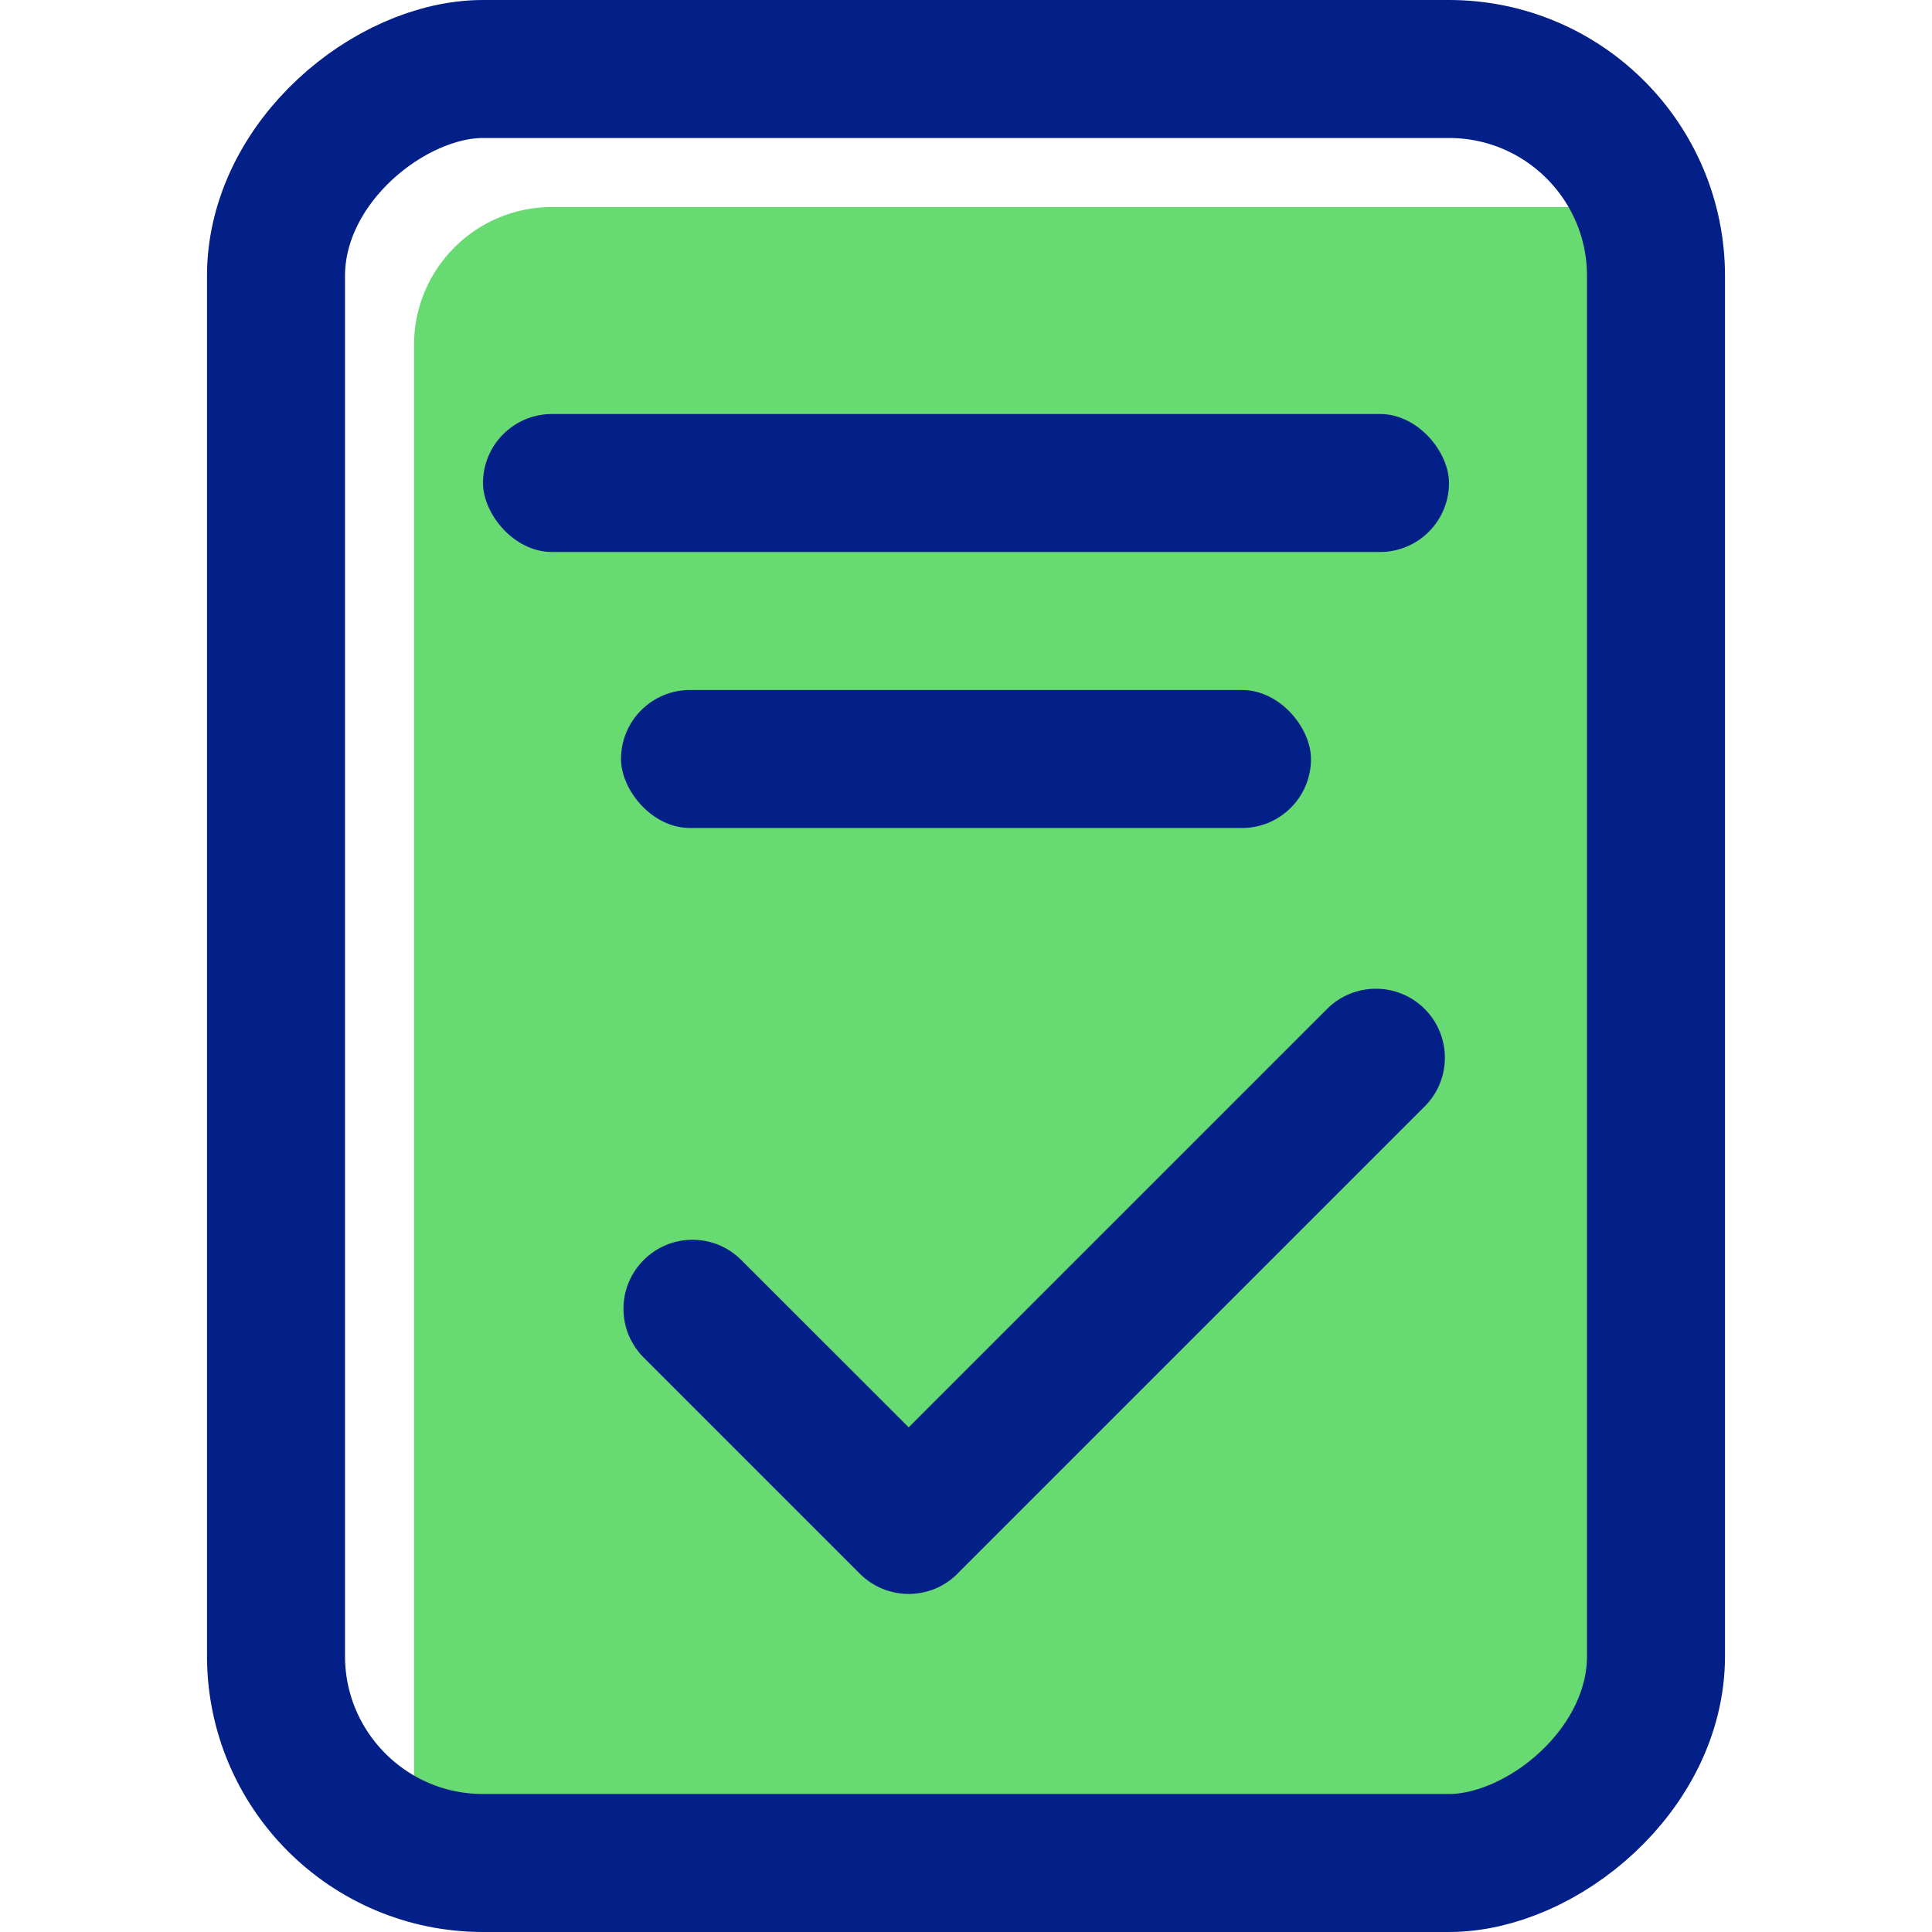 <svg width="28" height="28" viewBox="0 0 28 28" fill="none" xmlns="http://www.w3.org/2000/svg">
<path d="M6 27L6 5C6 3.895 6.895 3 8 3L24 3L24 24C24 25.657 22.657 27 21 27L6 27Z" fill="#43D14F" fill-opacity="0.8"/>
<rect x="4" y="27" width="26" height="20" rx="3" transform="rotate(-90 4 27)" stroke="#031F88" stroke-width="2"/>
<path fill-rule="evenodd" clip-rule="evenodd" d="M20.647 16.036C21.038 15.646 21.038 15.012 20.647 14.622C20.257 14.232 19.624 14.232 19.233 14.622L13.169 20.686L10.743 18.261C10.353 17.87 9.72 17.87 9.329 18.261C8.938 18.651 8.938 19.284 9.329 19.675L12.462 22.808C12.853 23.198 13.486 23.198 13.876 22.808C13.885 22.8 13.893 22.791 13.9 22.783L20.647 16.036Z" fill="#031F88"/>
<rect x="7" y="6" width="14" height="2" rx="1" fill="#031F88"/>
<rect x="9" y="10" width="10" height="2" rx="1" fill="#031F88"/>
</svg>

